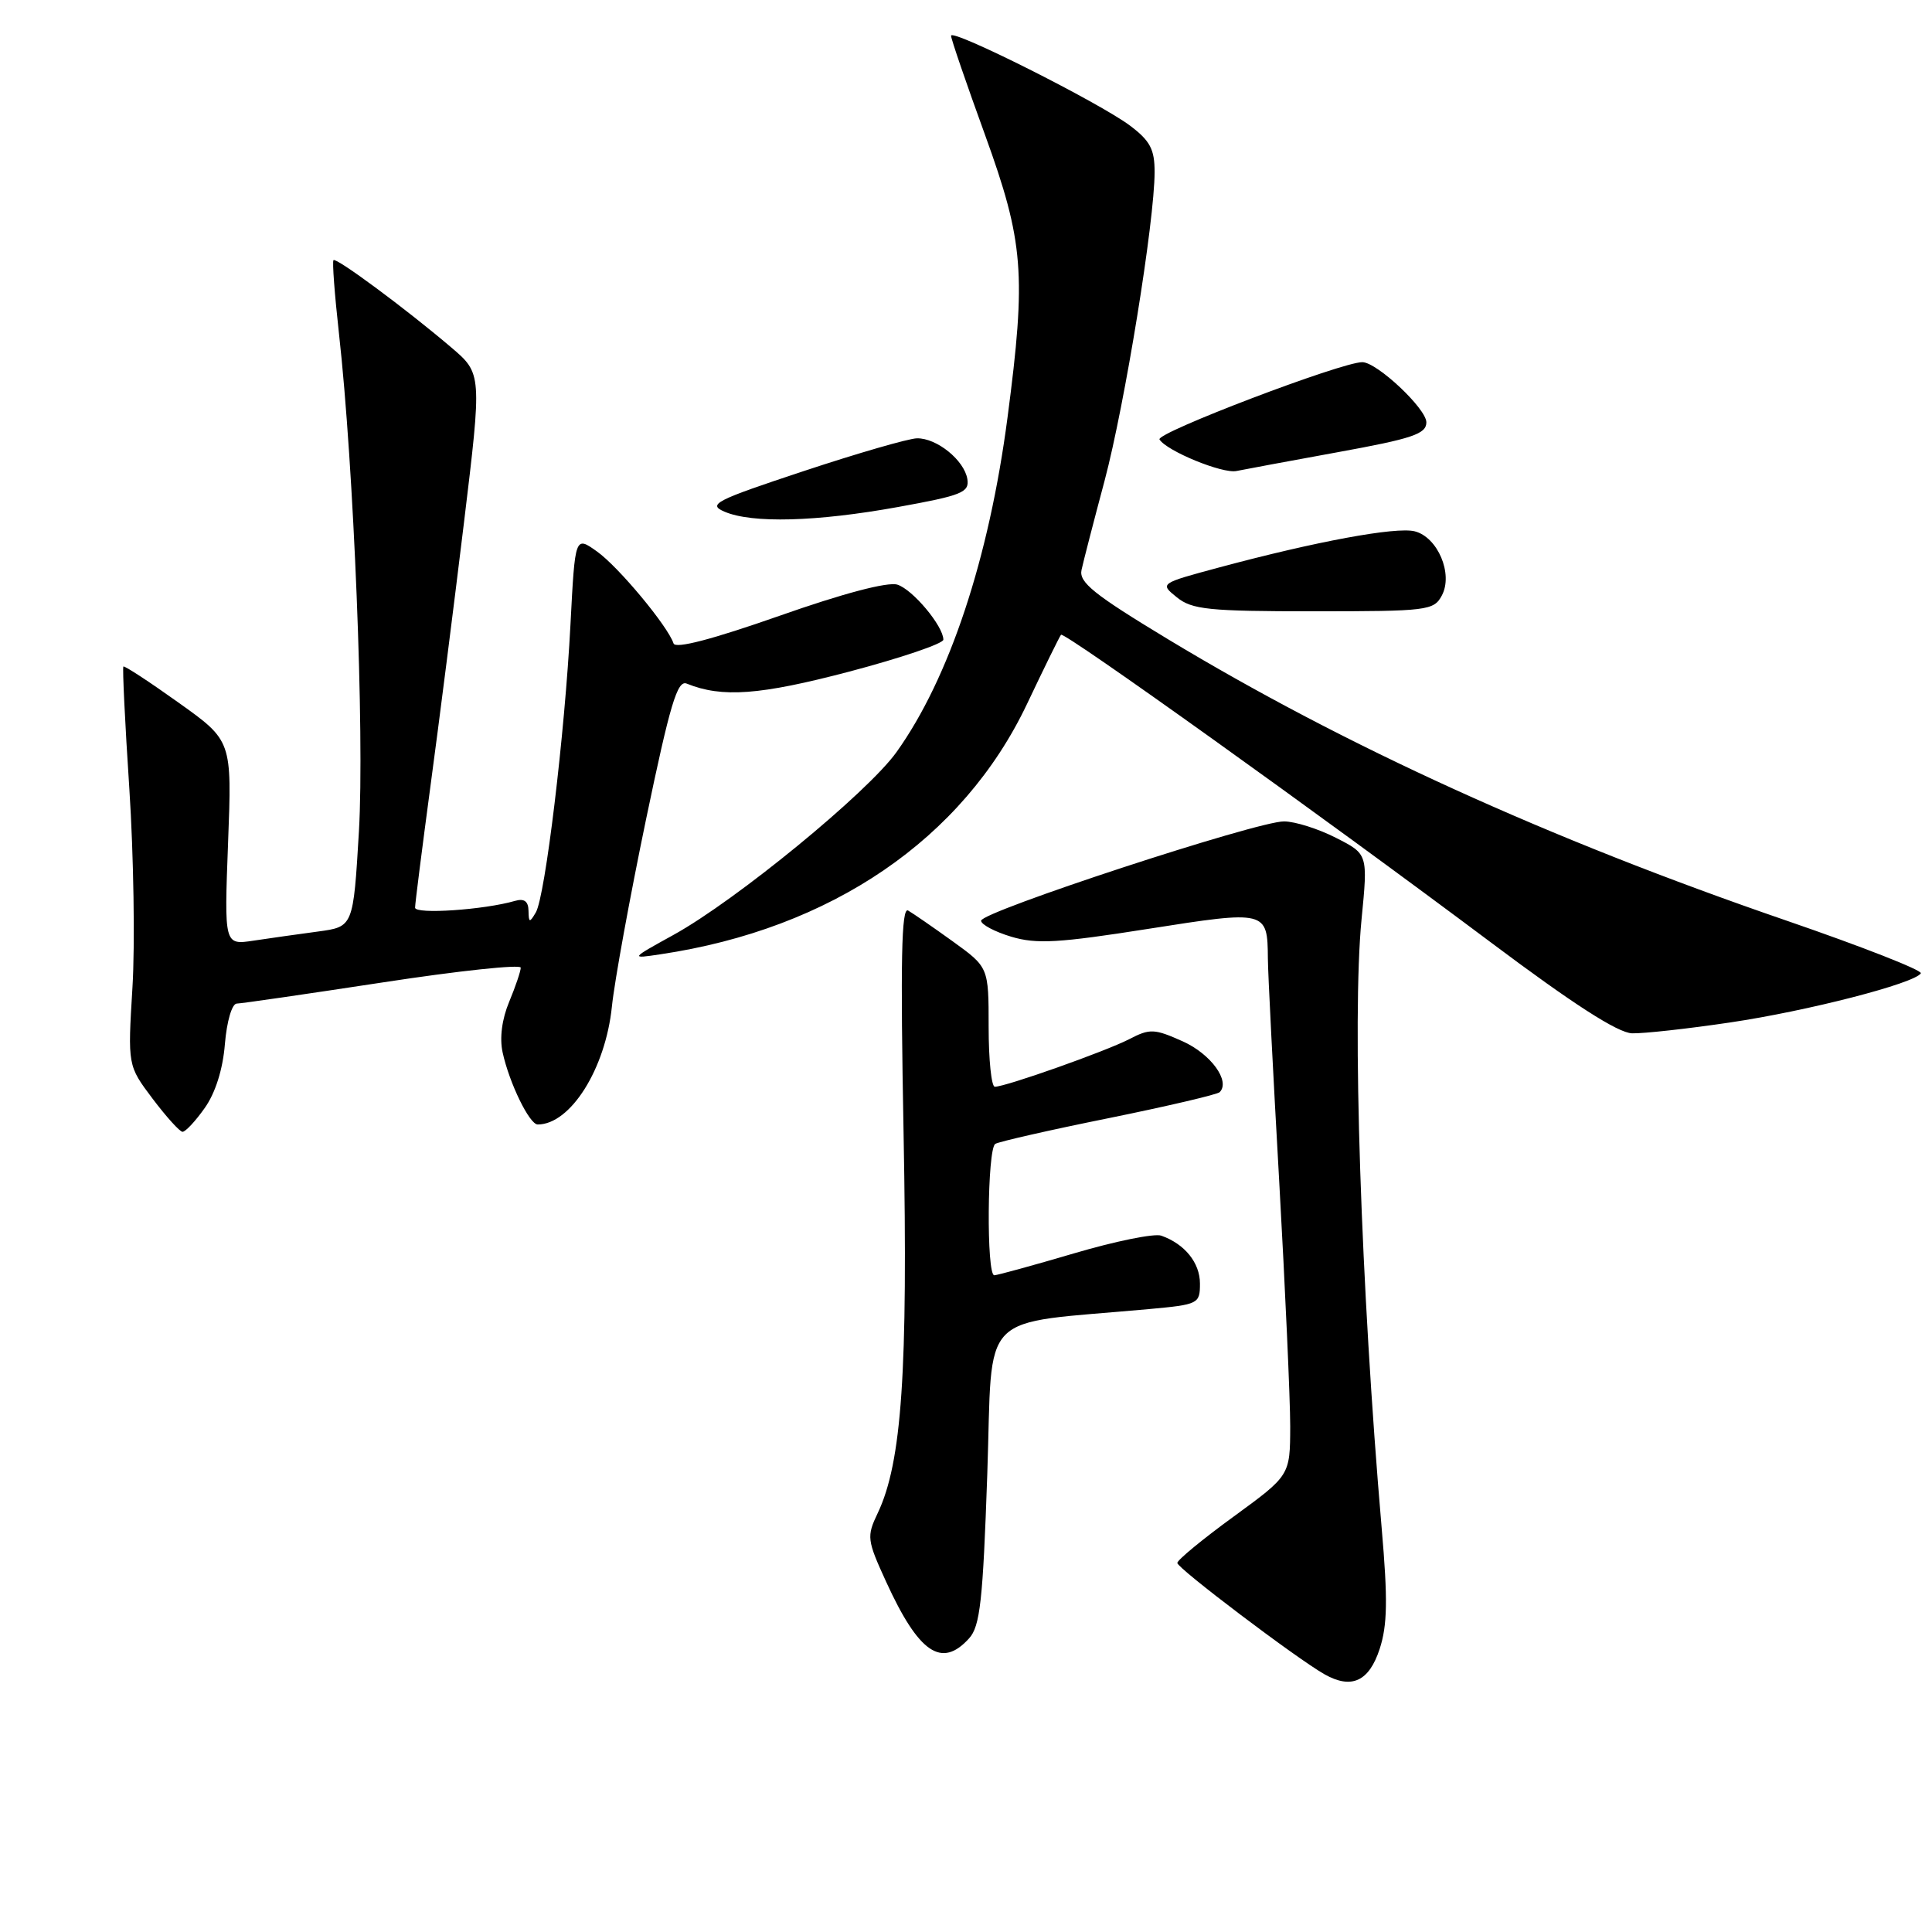 <?xml version="1.0" encoding="UTF-8" standalone="no"?>
<!DOCTYPE svg PUBLIC "-//W3C//DTD SVG 1.1//EN" "http://www.w3.org/Graphics/SVG/1.1/DTD/svg11.dtd" >
<svg xmlns="http://www.w3.org/2000/svg" xmlns:xlink="http://www.w3.org/1999/xlink" version="1.1" viewBox="0 0 256 256">
 <g >
 <path fill="currentColor"
d=" M 182.81 218.50 C 183.84 215.35 183.90 211.94 183.08 202.50 C 180.32 170.44 179.14 134.85 180.41 121.84 C 181.26 113.17 181.26 113.17 177.03 111.02 C 174.71 109.83 171.61 108.85 170.15 108.84 C 166.63 108.80 130.00 120.81 130.00 122.00 C 130.00 122.50 131.80 123.46 134.00 124.12 C 137.35 125.12 140.27 124.95 152.14 123.08 C 167.83 120.61 167.95 120.64 168.00 127.00 C 168.01 128.93 168.69 142.20 169.50 156.50 C 170.30 170.80 170.96 185.43 170.96 189.00 C 170.94 195.50 170.94 195.50 163.47 200.95 C 159.36 203.94 156.00 206.71 156.00 207.10 C 156.00 207.80 171.78 219.74 175.50 221.85 C 179.08 223.87 181.40 222.81 182.81 218.50 Z  M 128.41 217.09 C 129.87 215.49 130.24 212.10 130.82 195.34 C 131.58 173.20 129.27 175.56 152.25 173.46 C 158.81 172.86 159.00 172.76 159.00 170.08 C 159.00 167.32 156.98 164.83 153.87 163.73 C 152.97 163.41 147.79 164.46 142.37 166.06 C 136.94 167.66 132.16 168.97 131.75 168.98 C 130.69 169.01 130.81 152.23 131.88 151.57 C 132.37 151.27 139.13 149.73 146.91 148.16 C 154.68 146.58 161.30 145.03 161.61 144.72 C 163.07 143.26 160.44 139.65 156.71 137.98 C 152.95 136.30 152.37 136.27 149.62 137.70 C 146.49 139.31 133.26 144.00 131.82 144.00 C 131.37 144.00 131.00 140.44 131.00 136.09 C 131.00 128.17 131.00 128.17 126.25 124.74 C 123.64 122.86 120.97 121.02 120.33 120.65 C 119.44 120.14 119.30 127.27 119.73 150.25 C 120.32 181.76 119.50 193.78 116.30 200.50 C 114.82 203.60 114.88 204.05 117.42 209.60 C 121.74 219.05 124.78 221.12 128.41 217.09 Z  M 27.11 146.84 C 28.53 144.85 29.53 141.71 29.80 138.34 C 30.05 135.33 30.74 132.99 31.37 132.98 C 31.99 132.97 40.71 131.70 50.75 130.17 C 60.79 128.63 69.00 127.76 69.00 128.22 C 69.00 128.68 68.31 130.72 67.47 132.74 C 66.51 135.03 66.18 137.55 66.60 139.45 C 67.49 143.53 70.16 149.00 71.25 149.00 C 75.59 149.00 80.23 141.63 81.08 133.37 C 81.43 129.98 83.47 118.83 85.60 108.59 C 88.79 93.30 89.75 90.08 90.99 90.58 C 95.67 92.48 100.68 92.11 112.54 88.99 C 119.39 87.18 125.00 85.28 125.00 84.76 C 125.00 82.97 120.95 78.12 118.91 77.47 C 117.63 77.07 111.74 78.62 103.25 81.61 C 94.38 84.72 89.50 86.00 89.25 85.26 C 88.48 82.95 81.94 75.09 79.11 73.08 C 76.20 71.00 76.20 71.00 75.59 82.75 C 74.84 97.27 72.25 118.75 71.00 120.90 C 70.17 122.31 70.06 122.28 70.03 120.68 C 70.01 119.43 69.46 119.02 68.25 119.37 C 64.17 120.56 55.00 121.18 55.00 120.27 C 55.00 119.74 55.92 112.52 57.03 104.22 C 58.15 95.93 60.15 80.22 61.47 69.32 C 63.87 49.50 63.87 49.50 59.75 46.00 C 53.77 40.91 44.57 34.10 44.19 34.47 C 44.01 34.65 44.34 39.01 44.91 44.15 C 46.89 61.81 48.31 97.29 47.56 110.15 C 46.81 122.80 46.81 122.80 42.16 123.43 C 39.59 123.77 35.75 124.32 33.60 124.64 C 29.71 125.23 29.71 125.23 30.22 111.69 C 30.74 98.15 30.74 98.15 23.67 93.11 C 19.78 90.33 16.49 88.18 16.35 88.32 C 16.21 88.46 16.56 95.76 17.14 104.54 C 17.71 113.32 17.90 125.16 17.55 130.85 C 16.92 141.20 16.92 141.20 20.21 145.57 C 22.02 147.97 23.81 149.95 24.18 149.97 C 24.56 149.99 25.88 148.58 27.11 146.84 Z  M 229.26 135.48 C 239.53 133.96 253.69 130.31 254.52 128.97 C 254.76 128.58 246.76 125.44 236.73 121.99 C 205.27 111.18 178.18 98.85 154.68 84.65 C 144.94 78.76 142.94 77.16 143.31 75.51 C 143.55 74.40 144.92 69.10 146.36 63.71 C 149.04 53.62 152.99 29.33 152.99 22.80 C 153.00 19.79 152.39 18.65 149.75 16.66 C 145.68 13.60 125.99 3.71 126.02 4.74 C 126.02 5.16 128.05 11.07 130.52 17.87 C 135.66 32.06 136.00 36.29 133.50 55.33 C 131.05 74.02 125.79 89.87 118.79 99.66 C 114.95 105.03 97.53 119.31 89.24 123.88 C 83.50 127.05 83.50 127.05 87.50 126.45 C 110.15 123.08 127.58 111.18 136.08 93.29 C 138.37 88.46 140.40 84.33 140.59 84.11 C 141.00 83.65 175.03 108.01 197.50 124.84 C 208.46 133.06 214.37 136.86 216.26 136.92 C 217.77 136.96 223.62 136.32 229.26 135.48 Z  M 191.05 78.91 C 192.58 76.06 190.51 71.17 187.45 70.40 C 184.98 69.78 174.34 71.75 161.58 75.18 C 153.66 77.31 153.66 77.31 155.94 79.15 C 157.94 80.77 160.16 81.00 174.08 81.00 C 189.14 81.00 189.99 80.90 191.05 78.91 Z  M 119.00 67.18 C 127.46 65.65 128.46 65.25 128.18 63.48 C 127.77 60.98 124.12 58.03 121.50 58.08 C 120.40 58.10 113.65 60.05 106.50 62.42 C 94.73 66.32 93.74 66.83 96.00 67.80 C 99.65 69.37 108.18 69.14 119.00 67.18 Z  M 177.25 59.92 C 187.16 58.12 189.00 57.50 189.00 55.96 C 189.00 54.15 182.47 48.01 180.52 47.99 C 177.81 47.96 153.11 57.37 153.64 58.23 C 154.59 59.76 162.00 62.80 163.84 62.41 C 164.75 62.22 170.79 61.10 177.25 59.92 Z "/>
</g>
</svg>